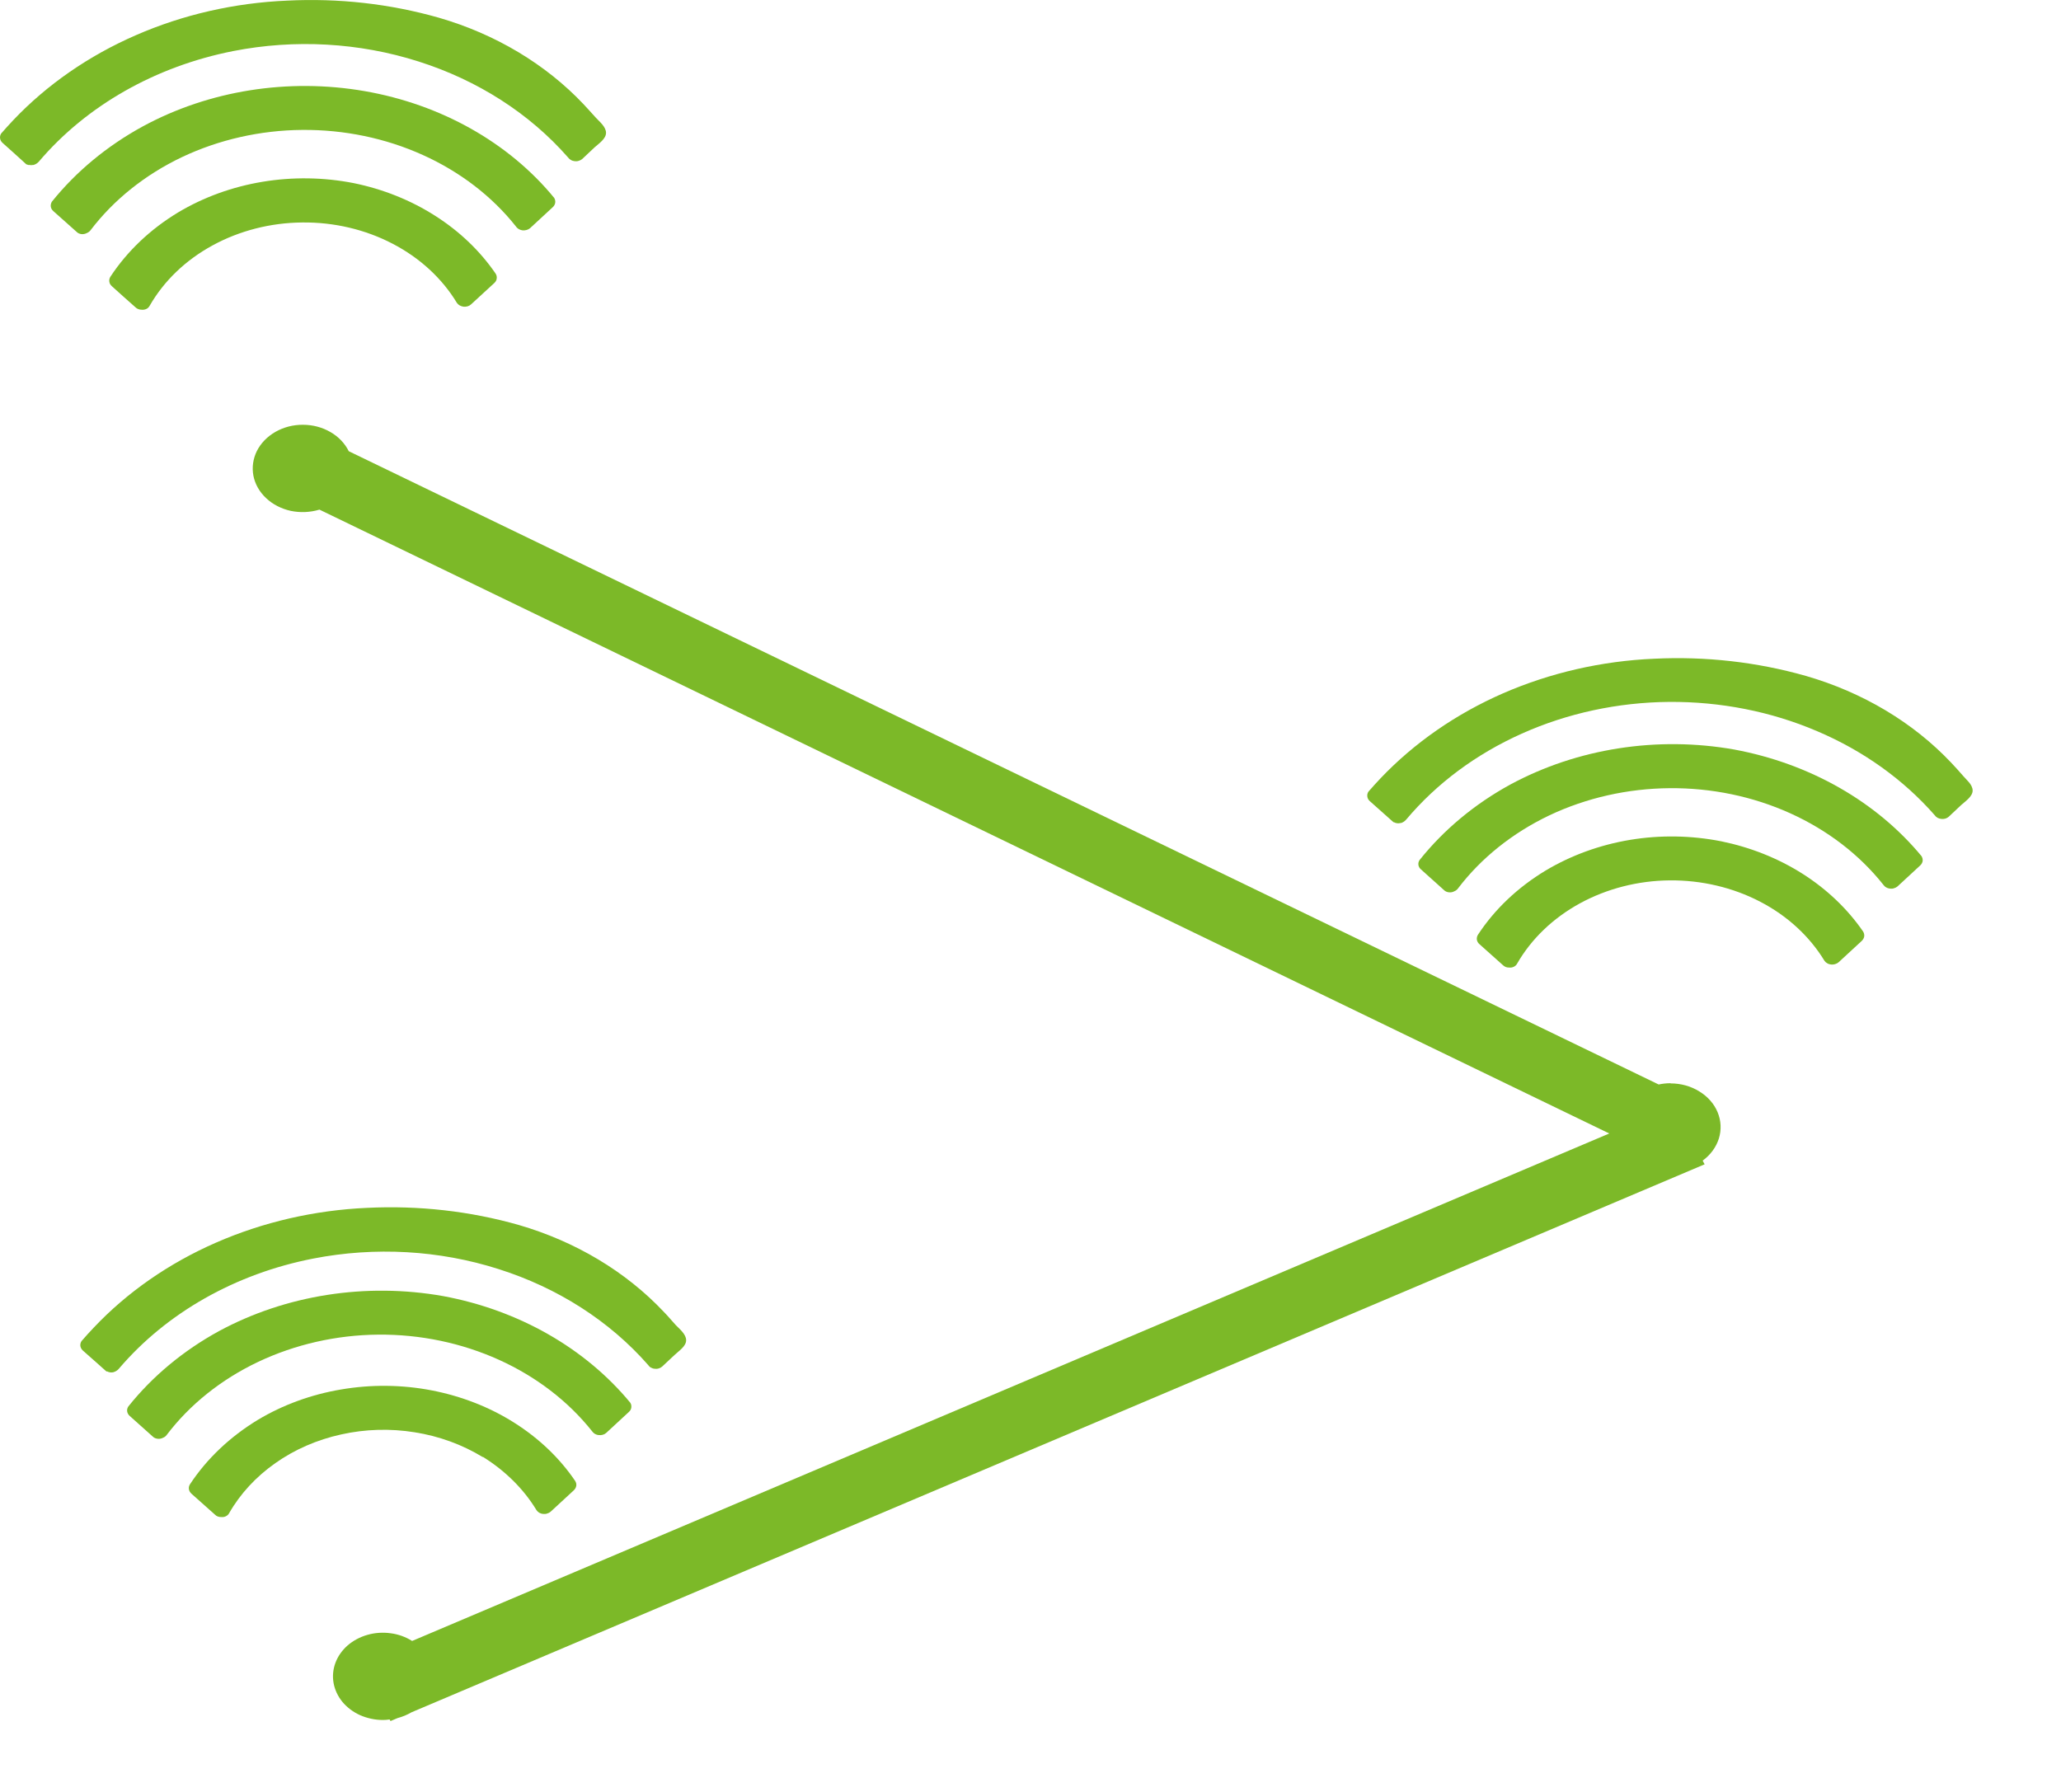 <svg width="23" height="20" viewBox="0 0 23 20" fill="none" xmlns="http://www.w3.org/2000/svg">
<path d="M5.39 16.261C5.639 16.416 5.844 16.619 5.987 16.855C5.995 16.867 6.006 16.877 6.018 16.884C6.031 16.891 6.045 16.896 6.061 16.897C6.076 16.899 6.091 16.898 6.105 16.893C6.12 16.889 6.133 16.882 6.144 16.873L6.403 16.634C6.418 16.62 6.428 16.602 6.431 16.583C6.434 16.564 6.429 16.545 6.418 16.528C6.245 16.273 6.013 16.052 5.737 15.878C5.462 15.704 5.148 15.582 4.816 15.518C4.484 15.454 4.14 15.451 3.807 15.508C3.473 15.564 3.156 15.68 2.876 15.848C2.567 16.036 2.309 16.28 2.121 16.565C2.11 16.582 2.105 16.601 2.108 16.62C2.111 16.64 2.121 16.657 2.136 16.671L2.4 16.906C2.408 16.915 2.419 16.922 2.431 16.926C2.443 16.93 2.456 16.933 2.469 16.932C2.487 16.934 2.506 16.931 2.521 16.923C2.537 16.915 2.55 16.903 2.557 16.889C2.681 16.672 2.857 16.482 3.073 16.33C3.288 16.178 3.539 16.069 3.807 16.01C4.076 15.95 4.356 15.942 4.628 15.986C4.901 16.029 5.159 16.124 5.386 16.262L5.39 16.261Z" fill="#7CB928"/>
<path d="M3.496 14.047C4.184 13.913 4.901 13.953 5.563 14.164C6.226 14.374 6.805 14.746 7.233 15.235C7.241 15.247 7.251 15.257 7.264 15.264C7.277 15.271 7.291 15.276 7.307 15.277C7.322 15.279 7.337 15.278 7.352 15.273C7.366 15.269 7.379 15.262 7.39 15.252L7.529 15.122C7.577 15.077 7.658 15.025 7.657 14.958C7.657 14.891 7.583 14.833 7.54 14.788C7.498 14.742 7.454 14.689 7.408 14.642C6.984 14.192 6.422 13.856 5.789 13.672C5.244 13.517 4.671 13.453 4.098 13.481C3.511 13.507 2.937 13.639 2.411 13.869C1.885 14.099 1.42 14.422 1.046 14.818C0.999 14.867 0.954 14.917 0.91 14.968C0.899 14.985 0.894 15.004 0.897 15.024C0.9 15.043 0.91 15.06 0.925 15.074C1.011 15.149 1.096 15.226 1.181 15.301L1.188 15.307C1.19 15.307 1.192 15.307 1.193 15.307H1.198L1.208 15.312L1.219 15.315C1.234 15.319 1.251 15.319 1.267 15.315C1.273 15.313 1.279 15.311 1.285 15.308C1.302 15.3 1.317 15.289 1.328 15.275C1.859 14.652 2.628 14.216 3.496 14.047Z" fill="#7CB928"/>
<path d="M19.209 9.39C18.874 9.324 18.527 9.318 18.19 9.374C17.853 9.43 17.532 9.547 17.249 9.716C16.939 9.903 16.681 10.147 16.494 10.432C16.483 10.449 16.479 10.468 16.481 10.487C16.484 10.506 16.494 10.524 16.509 10.537L16.773 10.773C16.781 10.781 16.792 10.788 16.804 10.793C16.816 10.797 16.829 10.8 16.842 10.799C16.86 10.801 16.878 10.798 16.894 10.79C16.91 10.782 16.923 10.77 16.93 10.756C17.089 10.479 17.332 10.246 17.632 10.082C17.933 9.918 18.279 9.829 18.634 9.826C18.988 9.823 19.337 9.905 19.641 10.063C19.946 10.221 20.194 10.45 20.36 10.723C20.368 10.735 20.378 10.744 20.391 10.751C20.404 10.759 20.418 10.763 20.433 10.765C20.449 10.767 20.464 10.765 20.478 10.761C20.493 10.757 20.506 10.75 20.517 10.741L20.776 10.502C20.791 10.488 20.801 10.47 20.804 10.451C20.806 10.432 20.802 10.413 20.791 10.396C20.618 10.145 20.389 9.926 20.117 9.753C19.845 9.58 19.536 9.457 19.209 9.39Z" fill="#7CB928"/>
<path d="M19.356 8.366C18.495 8.213 17.6 8.353 16.853 8.757C16.455 8.975 16.111 9.262 15.842 9.599C15.831 9.615 15.826 9.635 15.829 9.654C15.832 9.673 15.842 9.691 15.858 9.704C15.943 9.781 16.029 9.857 16.114 9.934C16.128 9.948 16.147 9.957 16.168 9.959C16.189 9.962 16.211 9.958 16.229 9.948C16.246 9.941 16.26 9.931 16.27 9.917C16.529 9.576 16.88 9.296 17.291 9.1C17.703 8.905 18.163 8.801 18.632 8.797C19.1 8.793 19.562 8.889 19.978 9.077C20.394 9.265 20.751 9.539 21.018 9.876C21.026 9.887 21.036 9.897 21.049 9.904C21.062 9.912 21.076 9.916 21.091 9.918C21.107 9.92 21.122 9.919 21.136 9.914C21.151 9.91 21.164 9.903 21.175 9.894L21.427 9.661C21.443 9.647 21.453 9.629 21.456 9.61C21.458 9.591 21.454 9.572 21.443 9.555C20.94 8.947 20.197 8.523 19.356 8.366Z" fill="#7CB928"/>
<path d="M4.946 14.466C4.085 14.313 3.19 14.453 2.443 14.857C2.045 15.075 1.701 15.361 1.432 15.698C1.421 15.715 1.416 15.734 1.419 15.753C1.422 15.772 1.432 15.79 1.448 15.804C1.533 15.88 1.619 15.956 1.704 16.033C1.718 16.047 1.737 16.056 1.758 16.058C1.779 16.061 1.801 16.057 1.819 16.047C1.836 16.041 1.85 16.03 1.86 16.016C2.119 15.675 2.47 15.395 2.881 15.2C3.293 15.005 3.753 14.9 4.221 14.896C4.69 14.892 5.152 14.989 5.568 15.177C5.984 15.365 6.341 15.639 6.608 15.975C6.615 15.986 6.626 15.996 6.639 16.004C6.652 16.011 6.666 16.016 6.681 16.017C6.696 16.019 6.712 16.018 6.726 16.014C6.741 16.01 6.754 16.003 6.765 15.993L7.017 15.76C7.033 15.746 7.043 15.729 7.045 15.71C7.048 15.691 7.044 15.671 7.033 15.655C6.53 15.046 5.786 14.622 4.946 14.466Z" fill="#7CB928"/>
<path d="M21.907 8.659C21.864 8.609 21.82 8.561 21.775 8.513C21.35 8.063 20.787 7.727 20.153 7.544C19.608 7.389 19.034 7.324 18.462 7.352C17.875 7.377 17.3 7.509 16.774 7.738C16.248 7.968 15.783 8.291 15.407 8.686C15.361 8.735 15.315 8.785 15.271 8.836C15.26 8.853 15.256 8.872 15.259 8.891C15.261 8.91 15.271 8.928 15.287 8.942C15.372 9.017 15.456 9.093 15.542 9.169C15.544 9.171 15.547 9.173 15.55 9.175C15.551 9.177 15.553 9.178 15.555 9.178H15.559L15.57 9.183L15.58 9.186C15.596 9.19 15.612 9.19 15.628 9.186H15.632C15.638 9.185 15.645 9.183 15.65 9.18C15.667 9.172 15.681 9.161 15.693 9.147C16.032 8.744 16.473 8.416 16.983 8.188C17.492 7.96 18.055 7.839 18.627 7.834C19.2 7.83 19.765 7.941 20.279 8.161C20.794 8.38 21.242 8.701 21.59 9.098C21.598 9.11 21.608 9.119 21.621 9.127C21.634 9.134 21.648 9.138 21.663 9.14C21.678 9.142 21.693 9.141 21.708 9.137C21.722 9.133 21.735 9.126 21.746 9.117L21.885 8.986C21.934 8.942 22.014 8.89 22.014 8.823C22.013 8.755 21.944 8.704 21.907 8.659Z" fill="#7CB928"/>
<path d="M18.642 12.09C18.597 12.09 18.553 12.095 18.51 12.104L3.892 5.036C3.849 4.949 3.778 4.874 3.687 4.822C3.596 4.769 3.49 4.741 3.381 4.741C3.272 4.74 3.165 4.768 3.074 4.82C2.983 4.872 2.911 4.946 2.867 5.033C2.824 5.12 2.81 5.216 2.828 5.31C2.846 5.403 2.896 5.491 2.97 5.56C3.044 5.63 3.14 5.679 3.245 5.702C3.351 5.724 3.462 5.719 3.565 5.688L17.959 12.651L4.599 18.315C4.528 18.27 4.446 18.24 4.359 18.229C4.272 18.217 4.183 18.223 4.1 18.247C4.016 18.271 3.94 18.312 3.878 18.366C3.816 18.421 3.77 18.487 3.743 18.56C3.716 18.633 3.709 18.711 3.723 18.787C3.737 18.862 3.771 18.934 3.822 18.996C3.874 19.058 3.942 19.109 4.02 19.144C4.099 19.178 4.185 19.197 4.273 19.197C4.298 19.197 4.323 19.195 4.348 19.191L4.358 19.209L4.436 19.176C4.492 19.161 4.545 19.139 4.593 19.111L19.023 12.995L19.001 12.954C19.089 12.89 19.152 12.803 19.182 12.707C19.212 12.61 19.207 12.508 19.168 12.414C19.129 12.319 19.057 12.238 18.963 12.181C18.87 12.123 18.758 12.092 18.643 12.092L18.642 12.09Z" fill="#7CB928"/>
<path d="M3.948 2.044C3.613 1.978 3.266 1.973 2.929 2.029C2.592 2.085 2.272 2.201 1.989 2.37C1.679 2.557 1.421 2.802 1.233 3.087C1.222 3.104 1.217 3.124 1.22 3.143C1.222 3.163 1.233 3.181 1.249 3.195C1.336 3.274 1.424 3.352 1.512 3.43C1.521 3.439 1.532 3.446 1.544 3.45C1.556 3.455 1.569 3.457 1.582 3.457C1.6 3.459 1.618 3.455 1.634 3.448C1.65 3.44 1.662 3.428 1.67 3.413C1.828 3.137 2.071 2.903 2.372 2.739C2.672 2.575 3.019 2.486 3.373 2.483C3.727 2.479 4.076 2.561 4.381 2.72C4.685 2.878 4.934 3.107 5.099 3.381C5.107 3.392 5.118 3.402 5.13 3.409C5.143 3.416 5.158 3.421 5.173 3.423C5.188 3.424 5.203 3.423 5.218 3.419C5.232 3.415 5.245 3.408 5.256 3.398L5.515 3.16C5.531 3.146 5.541 3.128 5.543 3.109C5.546 3.09 5.542 3.071 5.531 3.054C5.358 2.801 5.129 2.582 4.857 2.409C4.585 2.235 4.276 2.111 3.948 2.044Z" fill="#7CB928"/>
<path d="M0.969 2.601C0.986 2.594 1.001 2.583 1.011 2.569C1.27 2.229 1.62 1.949 2.032 1.753C2.444 1.558 2.904 1.454 3.372 1.45C3.84 1.446 4.303 1.542 4.719 1.73C5.135 1.918 5.492 2.192 5.758 2.528C5.766 2.54 5.777 2.549 5.789 2.557C5.802 2.564 5.816 2.569 5.831 2.571C5.847 2.572 5.862 2.571 5.876 2.567C5.891 2.563 5.904 2.556 5.915 2.547L6.168 2.313C6.183 2.3 6.193 2.282 6.196 2.263C6.199 2.244 6.194 2.224 6.184 2.208C5.678 1.591 4.921 1.165 4.069 1.017C3.216 0.869 2.331 1.01 1.593 1.411C1.194 1.629 0.849 1.915 0.579 2.251C0.569 2.268 0.564 2.288 0.567 2.307C0.57 2.326 0.58 2.343 0.596 2.357C0.682 2.433 0.767 2.51 0.853 2.586C0.867 2.601 0.886 2.61 0.908 2.613C0.929 2.615 0.951 2.611 0.969 2.601Z" fill="#7CB928"/>
<path d="M2.602 0.57C3.29 0.435 4.008 0.475 4.67 0.686C5.332 0.896 5.911 1.268 6.339 1.757C6.347 1.768 6.358 1.778 6.37 1.785C6.383 1.793 6.398 1.797 6.413 1.799C6.428 1.801 6.443 1.8 6.458 1.795C6.472 1.791 6.485 1.785 6.497 1.775L6.635 1.645C6.684 1.601 6.764 1.549 6.763 1.481C6.762 1.414 6.688 1.356 6.647 1.311C6.605 1.266 6.56 1.213 6.514 1.165C6.09 0.716 5.529 0.38 4.895 0.197C4.35 0.042 3.777 -0.022 3.204 0.007C2.617 0.032 2.042 0.163 1.516 0.393C0.99 0.622 0.524 0.945 0.149 1.34C0.103 1.389 0.057 1.439 0.013 1.49C0.002 1.507 -0.002 1.526 0.001 1.545C0.004 1.565 0.014 1.582 0.03 1.596C0.115 1.672 0.199 1.747 0.285 1.826L0.292 1.833L0.298 1.836H0.303L0.313 1.841H0.324C0.339 1.844 0.355 1.844 0.371 1.841H0.375C0.381 1.839 0.387 1.837 0.393 1.834C0.41 1.826 0.424 1.815 0.436 1.801C0.966 1.178 1.735 0.741 2.602 0.57Z" fill="#7CB928"/>
</svg>
